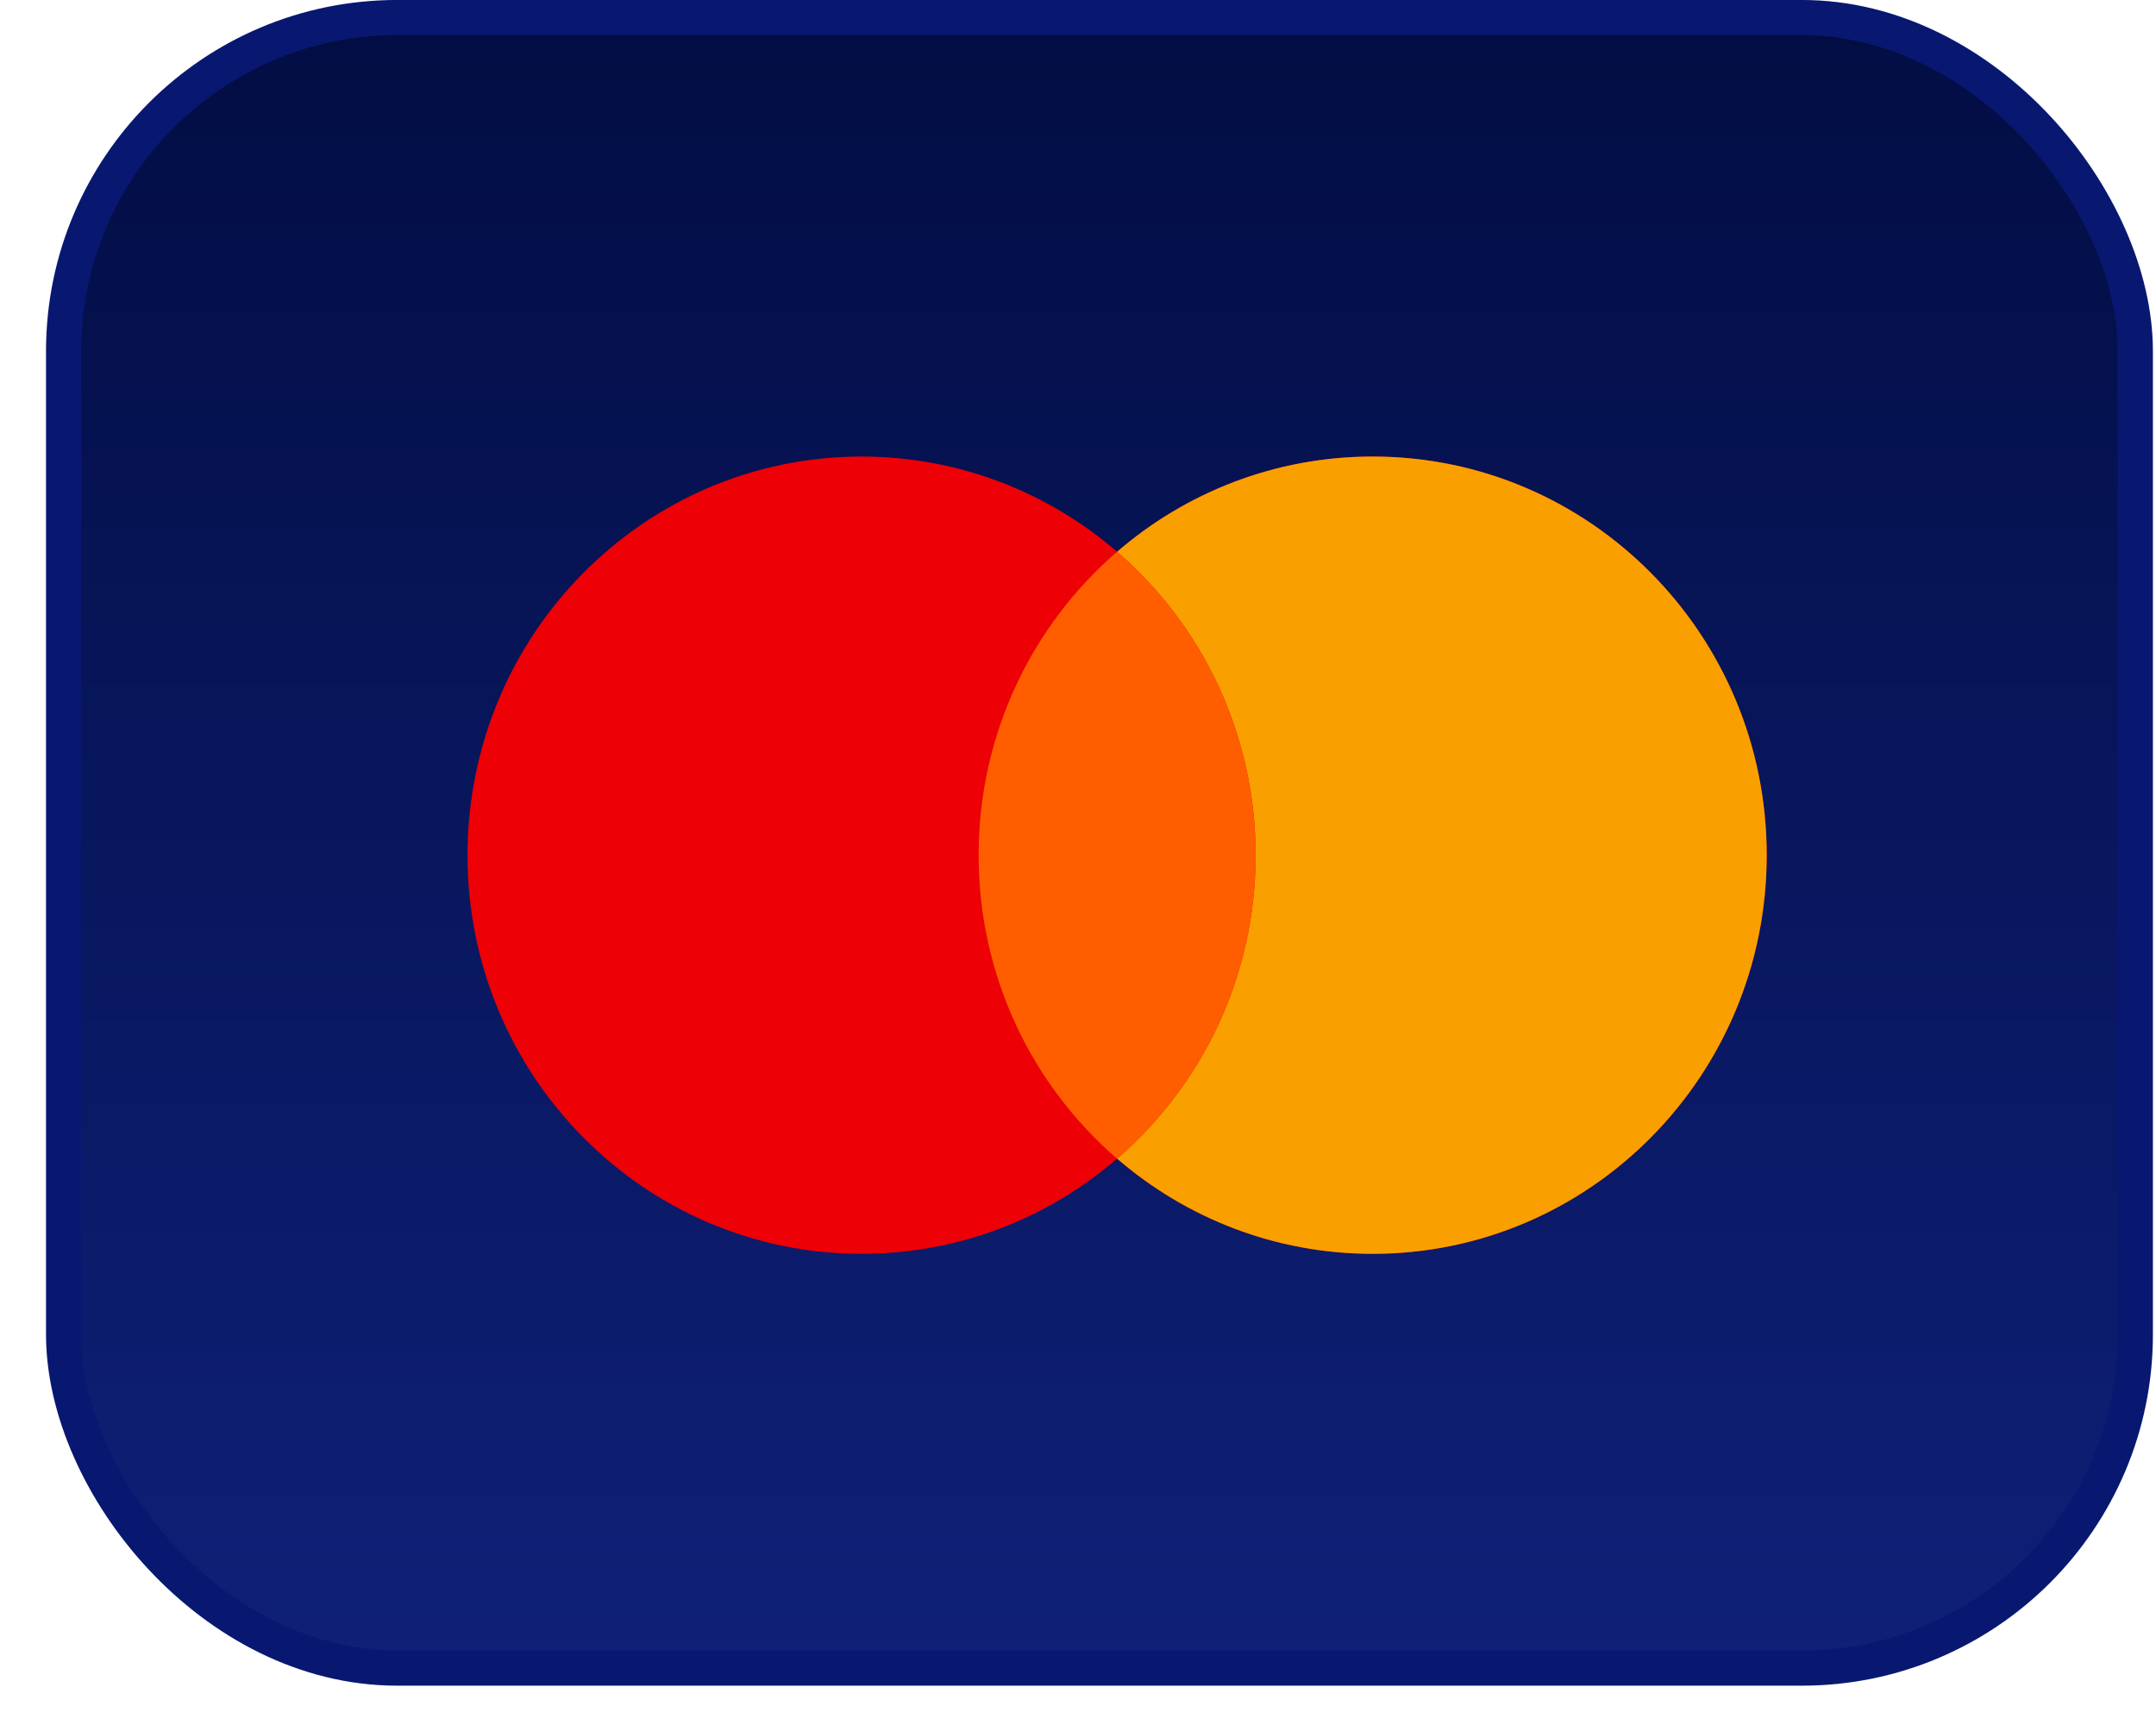 <svg width="45" height="36" viewBox="0 0 45 36" fill="none" xmlns="http://www.w3.org/2000/svg">
<rect x="1.327" y="0.366" width="43.242" height="34.447" rx="6.963" fill="url(#paint0_linear_447_17943)"/>
<rect x="1.327" y="0.366" width="43.242" height="34.447" rx="6.963" stroke="#081871" stroke-width="0.733"/>
<path fill-rule="evenodd" clip-rule="evenodd" d="M23.316 24.18C21.88 25.419 20.017 26.167 17.982 26.167C13.44 26.167 9.758 22.442 9.758 17.848C9.758 13.253 13.44 9.528 17.982 9.528C20.017 9.528 21.88 10.276 23.316 11.515C24.752 10.276 26.615 9.528 28.65 9.528C33.192 9.528 36.874 13.253 36.874 17.848C36.874 22.442 33.192 26.167 28.65 26.167C26.615 26.167 24.752 25.419 23.316 24.18Z" fill="#ED0006"/>
<path fill-rule="evenodd" clip-rule="evenodd" d="M23.316 24.18C25.085 22.654 26.207 20.383 26.207 17.848C26.207 15.312 25.085 13.041 23.316 11.515C24.752 10.276 26.615 9.528 28.65 9.528C33.193 9.528 36.875 13.253 36.875 17.848C36.875 22.442 33.193 26.167 28.65 26.167C26.615 26.167 24.752 25.419 23.316 24.18Z" fill="#F9A000"/>
<path fill-rule="evenodd" clip-rule="evenodd" d="M23.316 24.181C25.085 22.655 26.206 20.384 26.206 17.848C26.206 15.312 25.085 13.041 23.316 11.515C21.547 13.041 20.426 15.312 20.426 17.848C20.426 20.384 21.547 22.655 23.316 24.181Z" fill="#FF5E00"/>
<defs>
<linearGradient id="paint0_linear_447_17943" x1="22.948" y1="0" x2="22.948" y2="35.179" gradientUnits="userSpaceOnUse">
<stop stop-color="#020D43"/>
<stop offset="1" stop-color="#0F2078"/>
</linearGradient>
</defs>
</svg>

